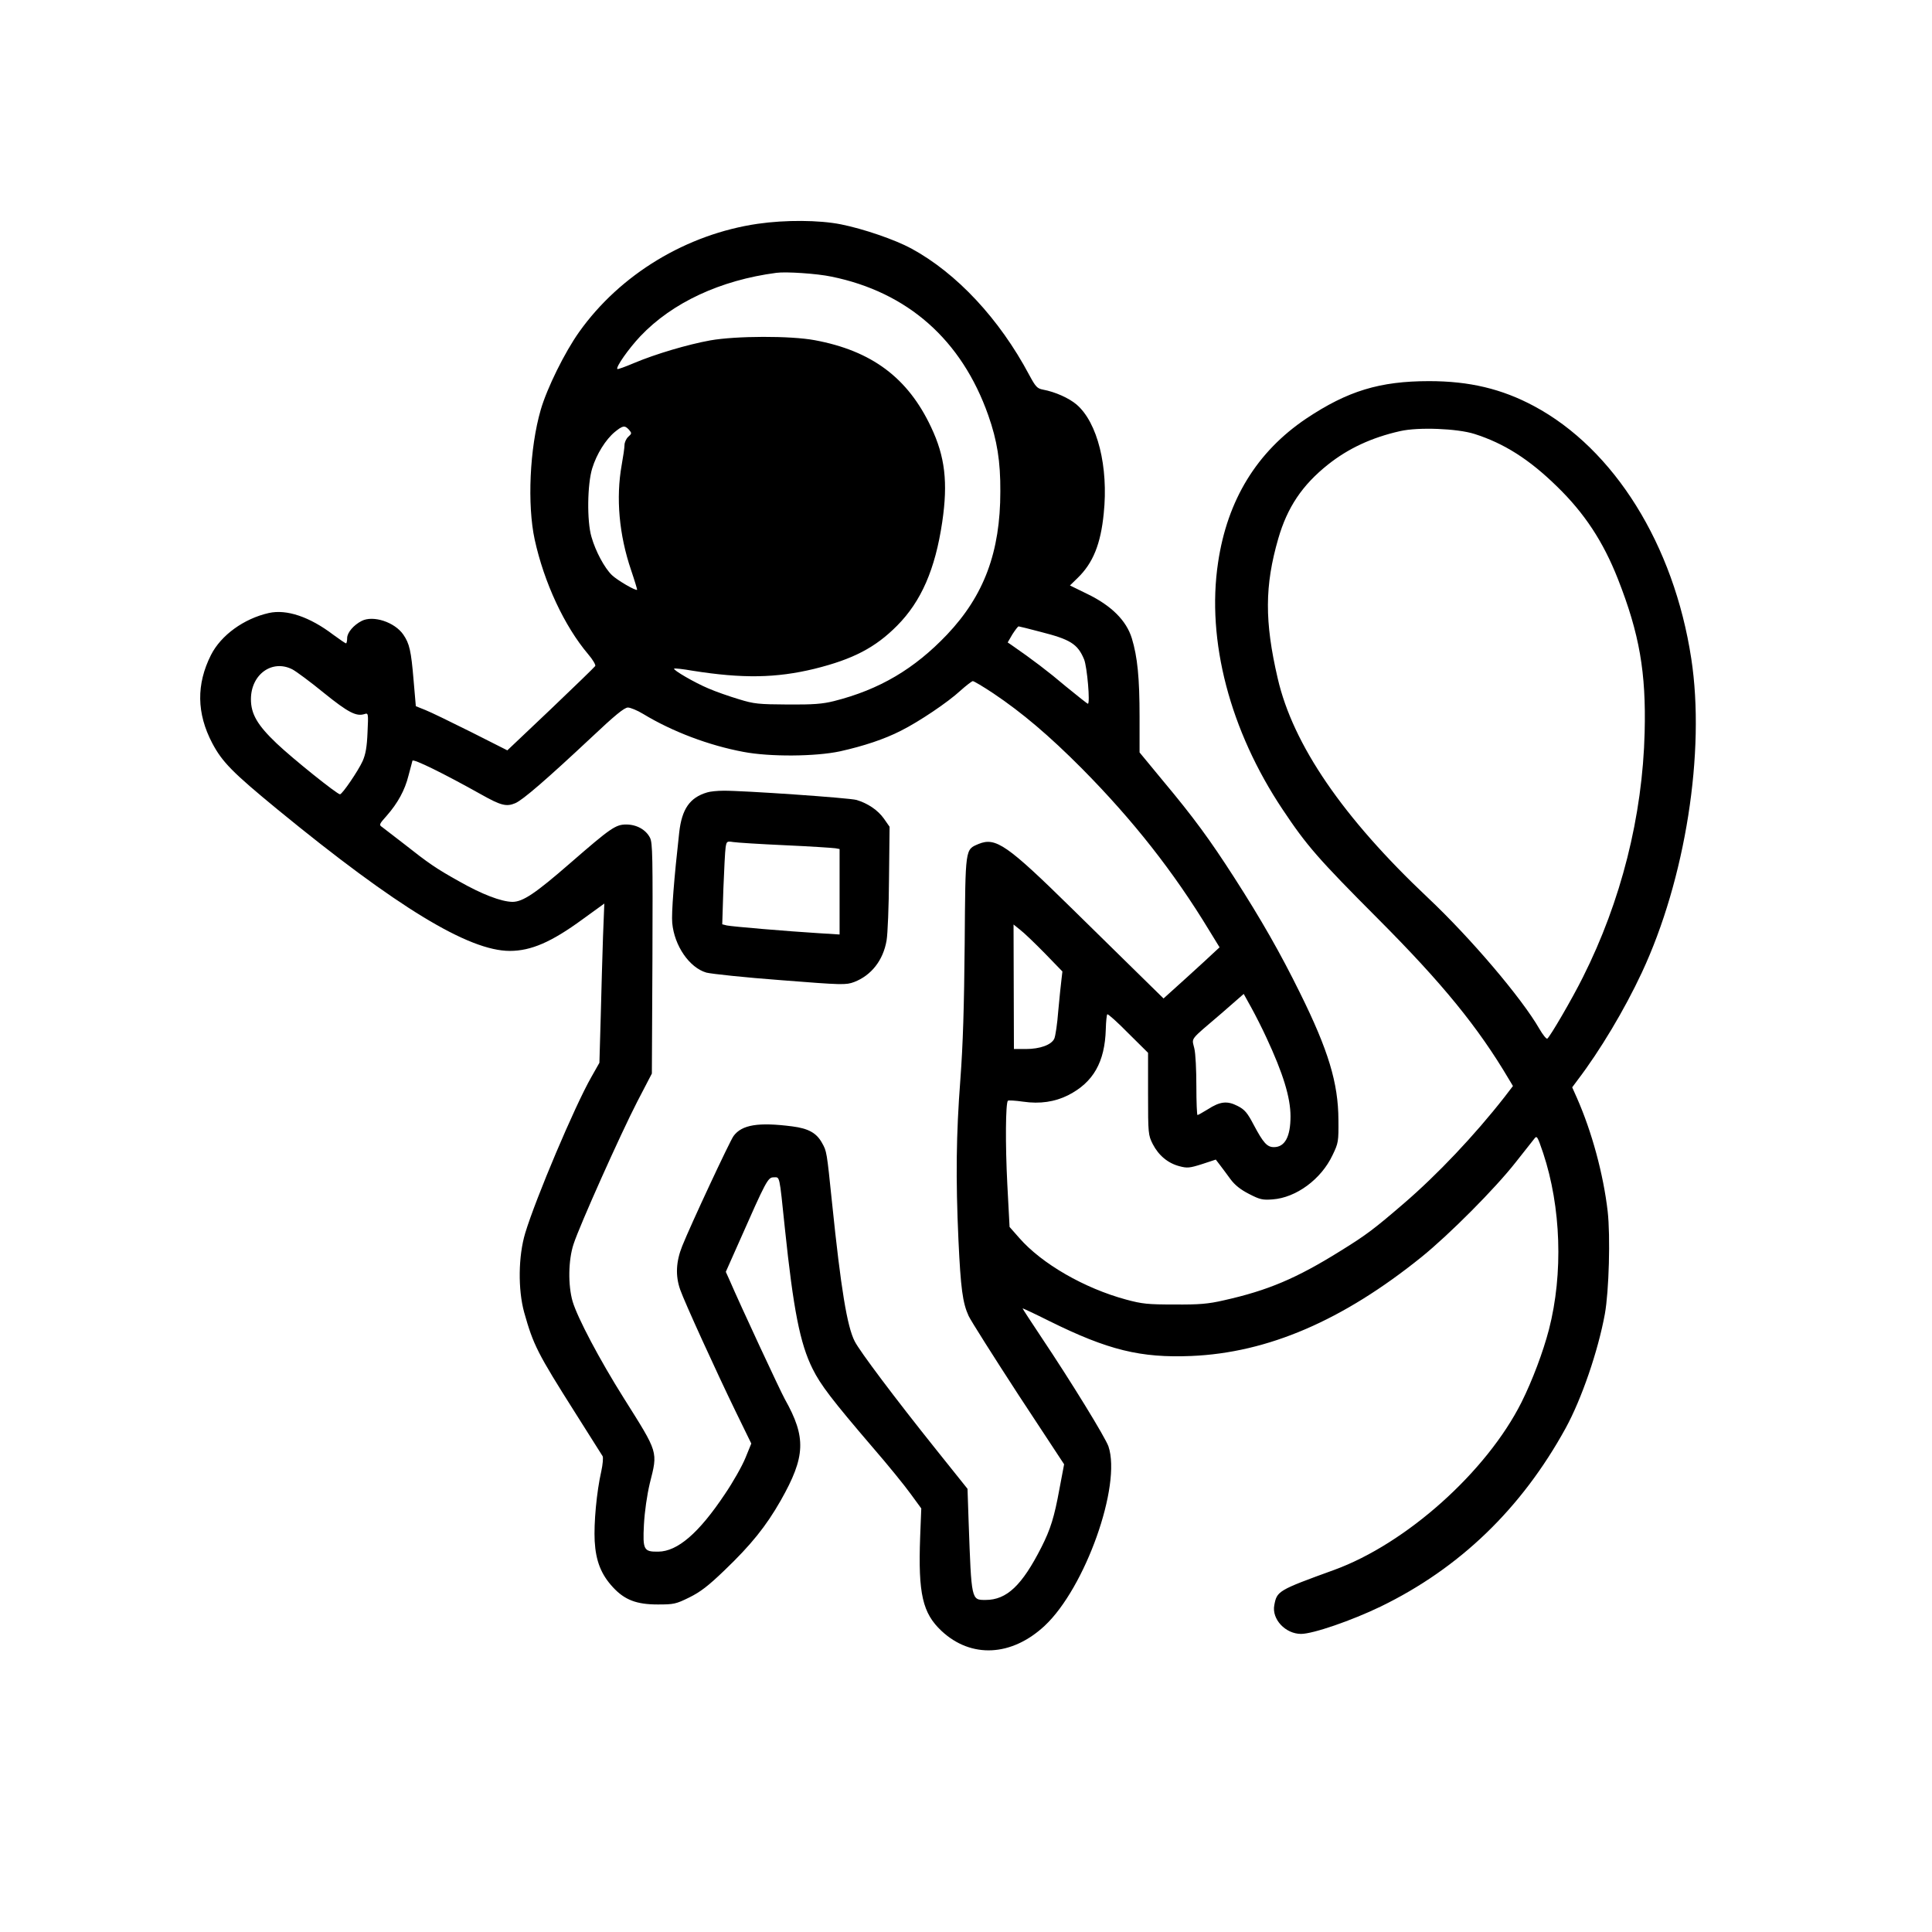 <?xml version="1.0" standalone="no"?>
<!DOCTYPE svg PUBLIC "-//W3C//DTD SVG 20010904//EN"
 "http://www.w3.org/TR/2001/REC-SVG-20010904/DTD/svg10.dtd">
<svg version="1.0" xmlns="http://www.w3.org/2000/svg"
 width="1024pt" height="1024pt" viewBox="0 0 1024 1024"
 preserveAspectRatio="xMidYMid meet">
<g transform="translate(0,1024) scale(0.1,-0.1)"
fill="#000000" stroke="none">
<path d="M4017 9054 c-378 -55 -730 -268 -947 -573 -77 -108 -171 -299 -204
-413 -59 -204 -72 -503 -32 -688 50 -228 157 -458 283 -607 25 -29 41 -57 38
-63 -4 -6 -110 -109 -236 -229 l-230 -218 -192 97 c-106 53 -215 106 -243 117
l-50 20 -12 139 c-13 156 -22 193 -54 240 -46 67 -160 104 -221 73 -43 -22
-77 -62 -77 -91 0 -15 -3 -28 -6 -28 -3 0 -34 21 -68 46 -125 95 -247 136
-341 115 -133 -30 -254 -118 -307 -223 -78 -155 -76 -309 7 -467 53 -100 107
-155 348 -353 631 -517 1011 -748 1229 -748 113 0 221 47 385 167 l116 84 -7
-178 c-3 -98 -9 -288 -12 -422 l-7 -244 -43 -76 c-88 -154 -295 -644 -350
-826 -37 -122 -39 -299 -6 -420 49 -174 70 -216 272 -535 75 -118 140 -221
144 -228 4 -7 1 -43 -7 -80 -25 -110 -40 -275 -35 -370 6 -106 34 -177 97
-245 62 -67 125 -91 237 -91 85 0 96 2 167 37 59 29 102 62 187 144 140 134
220 233 298 370 132 233 136 334 22 537 -24 43 -235 496 -294 633 l-19 42 68
153 c147 333 155 348 186 348 33 0 29 19 59 -270 45 -430 80 -611 147 -745 42
-85 104 -166 319 -417 79 -91 169 -202 200 -245 l57 -78 -6 -152 c-11 -301 13
-403 113 -497 157 -147 372 -136 547 27 215 201 408 744 338 951 -17 48 -196
340 -356 579 -54 81 -99 150 -99 152 0 2 64 -28 142 -67 311 -154 483 -196
752 -185 406 17 803 188 1221 525 147 119 389 362 498 501 45 57 89 113 98
124 15 20 17 17 48 -74 95 -286 107 -639 31 -935 -31 -119 -88 -271 -146 -387
-185 -368 -611 -749 -993 -888 -298 -108 -303 -112 -317 -187 -14 -74 59 -152
142 -152 63 0 269 71 422 145 418 203 746 519 980 945 85 155 172 409 208 605
22 121 30 413 15 545 -23 198 -84 422 -163 601 l-25 56 29 39 c118 155 248
372 340 569 231 494 338 1171 262 1665 -92 603 -409 1111 -834 1338 -170 91
-342 132 -555 132 -262 0 -432 -52 -651 -198 -262 -176 -419 -432 -468 -764
-62 -413 63 -890 342 -1308 128 -192 187 -260 506 -580 342 -343 531 -575 694
-851 l21 -35 -46 -60 c-158 -202 -355 -410 -533 -563 -157 -135 -199 -167
-335 -251 -234 -146 -386 -210 -619 -262 -82 -19 -131 -23 -261 -22 -141 0
-171 3 -256 26 -222 60 -447 190 -566 326 l-52 59 -12 227 c-11 213 -9 429 3
442 3 3 40 1 81 -5 89 -13 168 -1 238 34 134 68 195 176 200 350 1 42 5 77 8
79 4 3 54 -42 111 -100 l105 -104 0 -217 c0 -213 1 -219 25 -267 31 -60 80
-101 141 -117 41 -11 54 -10 120 11 l73 24 23 -30 c12 -16 37 -49 55 -74 23
-31 53 -55 98 -78 58 -30 72 -33 125 -29 125 9 258 107 318 235 31 64 32 72
31 187 -1 195 -53 368 -204 673 -104 211 -205 388 -349 612 -128 199 -214 317
-378 513 l-123 149 0 187 c0 209 -11 319 -41 418 -29 94 -108 173 -236 235
l-92 45 40 39 c82 79 123 180 139 342 26 248 -33 483 -144 578 -40 34 -113 67
-178 79 -31 6 -39 15 -73 78 -158 297 -384 539 -625 670 -87 47 -253 104 -373
128 -116 23 -294 24 -440 3z m389 -280 c404 -82 691 -335 832 -735 47 -133 65
-245 64 -404 0 -320 -86 -551 -282 -758 -173 -182 -358 -292 -600 -353 -60
-15 -109 -19 -245 -18 -155 1 -178 3 -259 28 -50 15 -122 40 -161 57 -72 30
-189 98 -182 105 2 3 46 -2 98 -11 265 -42 442 -39 645 10 206 51 324 113 439
229 128 129 202 299 239 549 31 210 15 347 -59 503 -123 262 -315 405 -617
461 -129 24 -416 23 -553 -1 -121 -22 -290 -72 -404 -120 -47 -20 -86 -34 -89
-32 -9 10 59 107 122 174 169 178 424 297 721 336 50 7 216 -4 291 -20z
m-1072 -812 c15 -18 15 -20 -4 -37 -11 -10 -20 -30 -20 -44 0 -14 -7 -62 -15
-106 -31 -174 -14 -369 50 -557 19 -56 33 -103 32 -104 -7 -7 -106 51 -134 78
-39 38 -86 125 -108 202 -25 84 -22 280 4 364 23 75 71 152 119 192 43 35 53
37 76 12z m4481 -22 c157 -50 290 -134 438 -279 145 -141 244 -291 322 -489
115 -292 150 -497 142 -813 -11 -445 -125 -896 -327 -1298 -56 -113 -175 -317
-189 -326 -5 -3 -24 21 -42 52 -93 162 -363 480 -590 694 -451 425 -716 812
-797 1164 -70 301 -69 491 3 740 48 166 127 284 264 393 107 85 231 143 382
177 96 22 303 14 394 -15z m-2300 -1049 c158 -40 197 -64 231 -146 16 -39 33
-235 20 -235 -3 0 -56 42 -117 92 -93 79 -179 144 -286 218 l-22 15 25 43 c15
23 29 42 33 42 3 0 56 -13 116 -29z m-3965 -199 c19 -10 94 -65 166 -124 130
-105 172 -126 215 -113 21 7 22 6 17 -96 -3 -77 -10 -117 -26 -153 -23 -51
-108 -176 -120 -176 -15 0 -251 189 -336 270 -102 97 -136 156 -136 234 0 132
113 213 220 158z m3715 -127 c152 -102 296 -224 470 -399 271 -274 486 -547
675 -859 l54 -88 -25 -23 c-13 -13 -80 -74 -148 -136 l-124 -112 -101 99 c-55
54 -227 223 -382 375 -346 340 -406 382 -497 345 -72 -31 -70 -15 -74 -530 -3
-334 -9 -533 -23 -720 -22 -288 -25 -521 -10 -850 12 -256 22 -332 54 -402 13
-27 132 -215 264 -418 l242 -368 -25 -132 c-27 -148 -47 -212 -95 -307 -103
-203 -184 -280 -296 -280 -76 0 -75 -5 -90 412 l-6 177 -168 210 c-216 270
-404 520 -430 572 -40 78 -73 277 -120 734 -28 271 -28 273 -53 317 -29 53
-72 77 -158 88 -179 23 -267 9 -311 -51 -20 -27 -229 -475 -272 -583 -33 -82
-37 -157 -11 -231 23 -66 192 -436 295 -648 l82 -168 -31 -76 c-17 -42 -66
-129 -109 -192 -138 -207 -251 -304 -353 -305 -77 -1 -83 9 -76 144 4 71 16
154 31 218 43 171 47 158 -138 452 -129 205 -245 425 -271 512 -25 86 -23 220
5 304 33 101 248 581 337 754 l78 150 3 610 c2 541 1 613 -13 640 -22 43 -71
70 -126 70 -56 0 -82 -18 -296 -204 -186 -162 -252 -206 -307 -206 -59 1 -160
39 -283 109 -122 68 -161 95 -294 200 -52 40 -102 79 -113 87 -18 12 -17 15
24 61 58 66 96 135 115 212 10 36 19 72 21 79 4 12 165 -67 365 -179 103 -58
133 -66 180 -46 40 17 166 126 403 348 124 117 175 159 194 159 13 0 50 -15
81 -34 155 -94 349 -167 531 -201 140 -27 383 -25 513 3 125 28 234 64 322
109 96 48 249 151 315 212 30 27 60 50 66 51 6 0 55 -29 109 -65z m273 -1378
l93 -96 -5 -43 c-3 -24 -11 -99 -17 -166 -5 -68 -15 -134 -21 -147 -15 -33
-76 -55 -151 -55 l-63 0 -1 330 -1 330 36 -29 c21 -16 79 -72 130 -124z m1174
-446 c89 -191 128 -318 128 -418 0 -108 -30 -163 -88 -163 -36 0 -56 22 -107
118 -34 65 -48 81 -85 100 -56 29 -94 24 -159 -18 -26 -16 -51 -30 -54 -30 -3
0 -6 69 -6 153 0 83 -4 174 -11 201 -13 58 -29 37 144 185 l118 103 41 -74
c22 -40 58 -111 79 -157z"/>
<path d="M3748 6040 c-92 -27 -134 -88 -148 -212 -27 -241 -42 -429 -37 -480
11 -121 91 -237 181 -263 28 -7 206 -26 394 -40 330 -26 345 -26 389 -10 91
35 154 115 172 220 6 33 12 182 13 331 l3 272 -30 43 c-32 45 -85 81 -145 99
-37 11 -603 50 -705 49 -33 0 -72 -4 -87 -9z m414 -280 c134 -6 253 -14 266
-16 l22 -4 0 -227 0 -226 -112 7 c-163 10 -459 35 -486 41 l-24 6 6 187 c4
103 9 202 12 221 5 32 7 33 40 28 18 -3 143 -11 276 -17z"/>
</g>
</svg>
